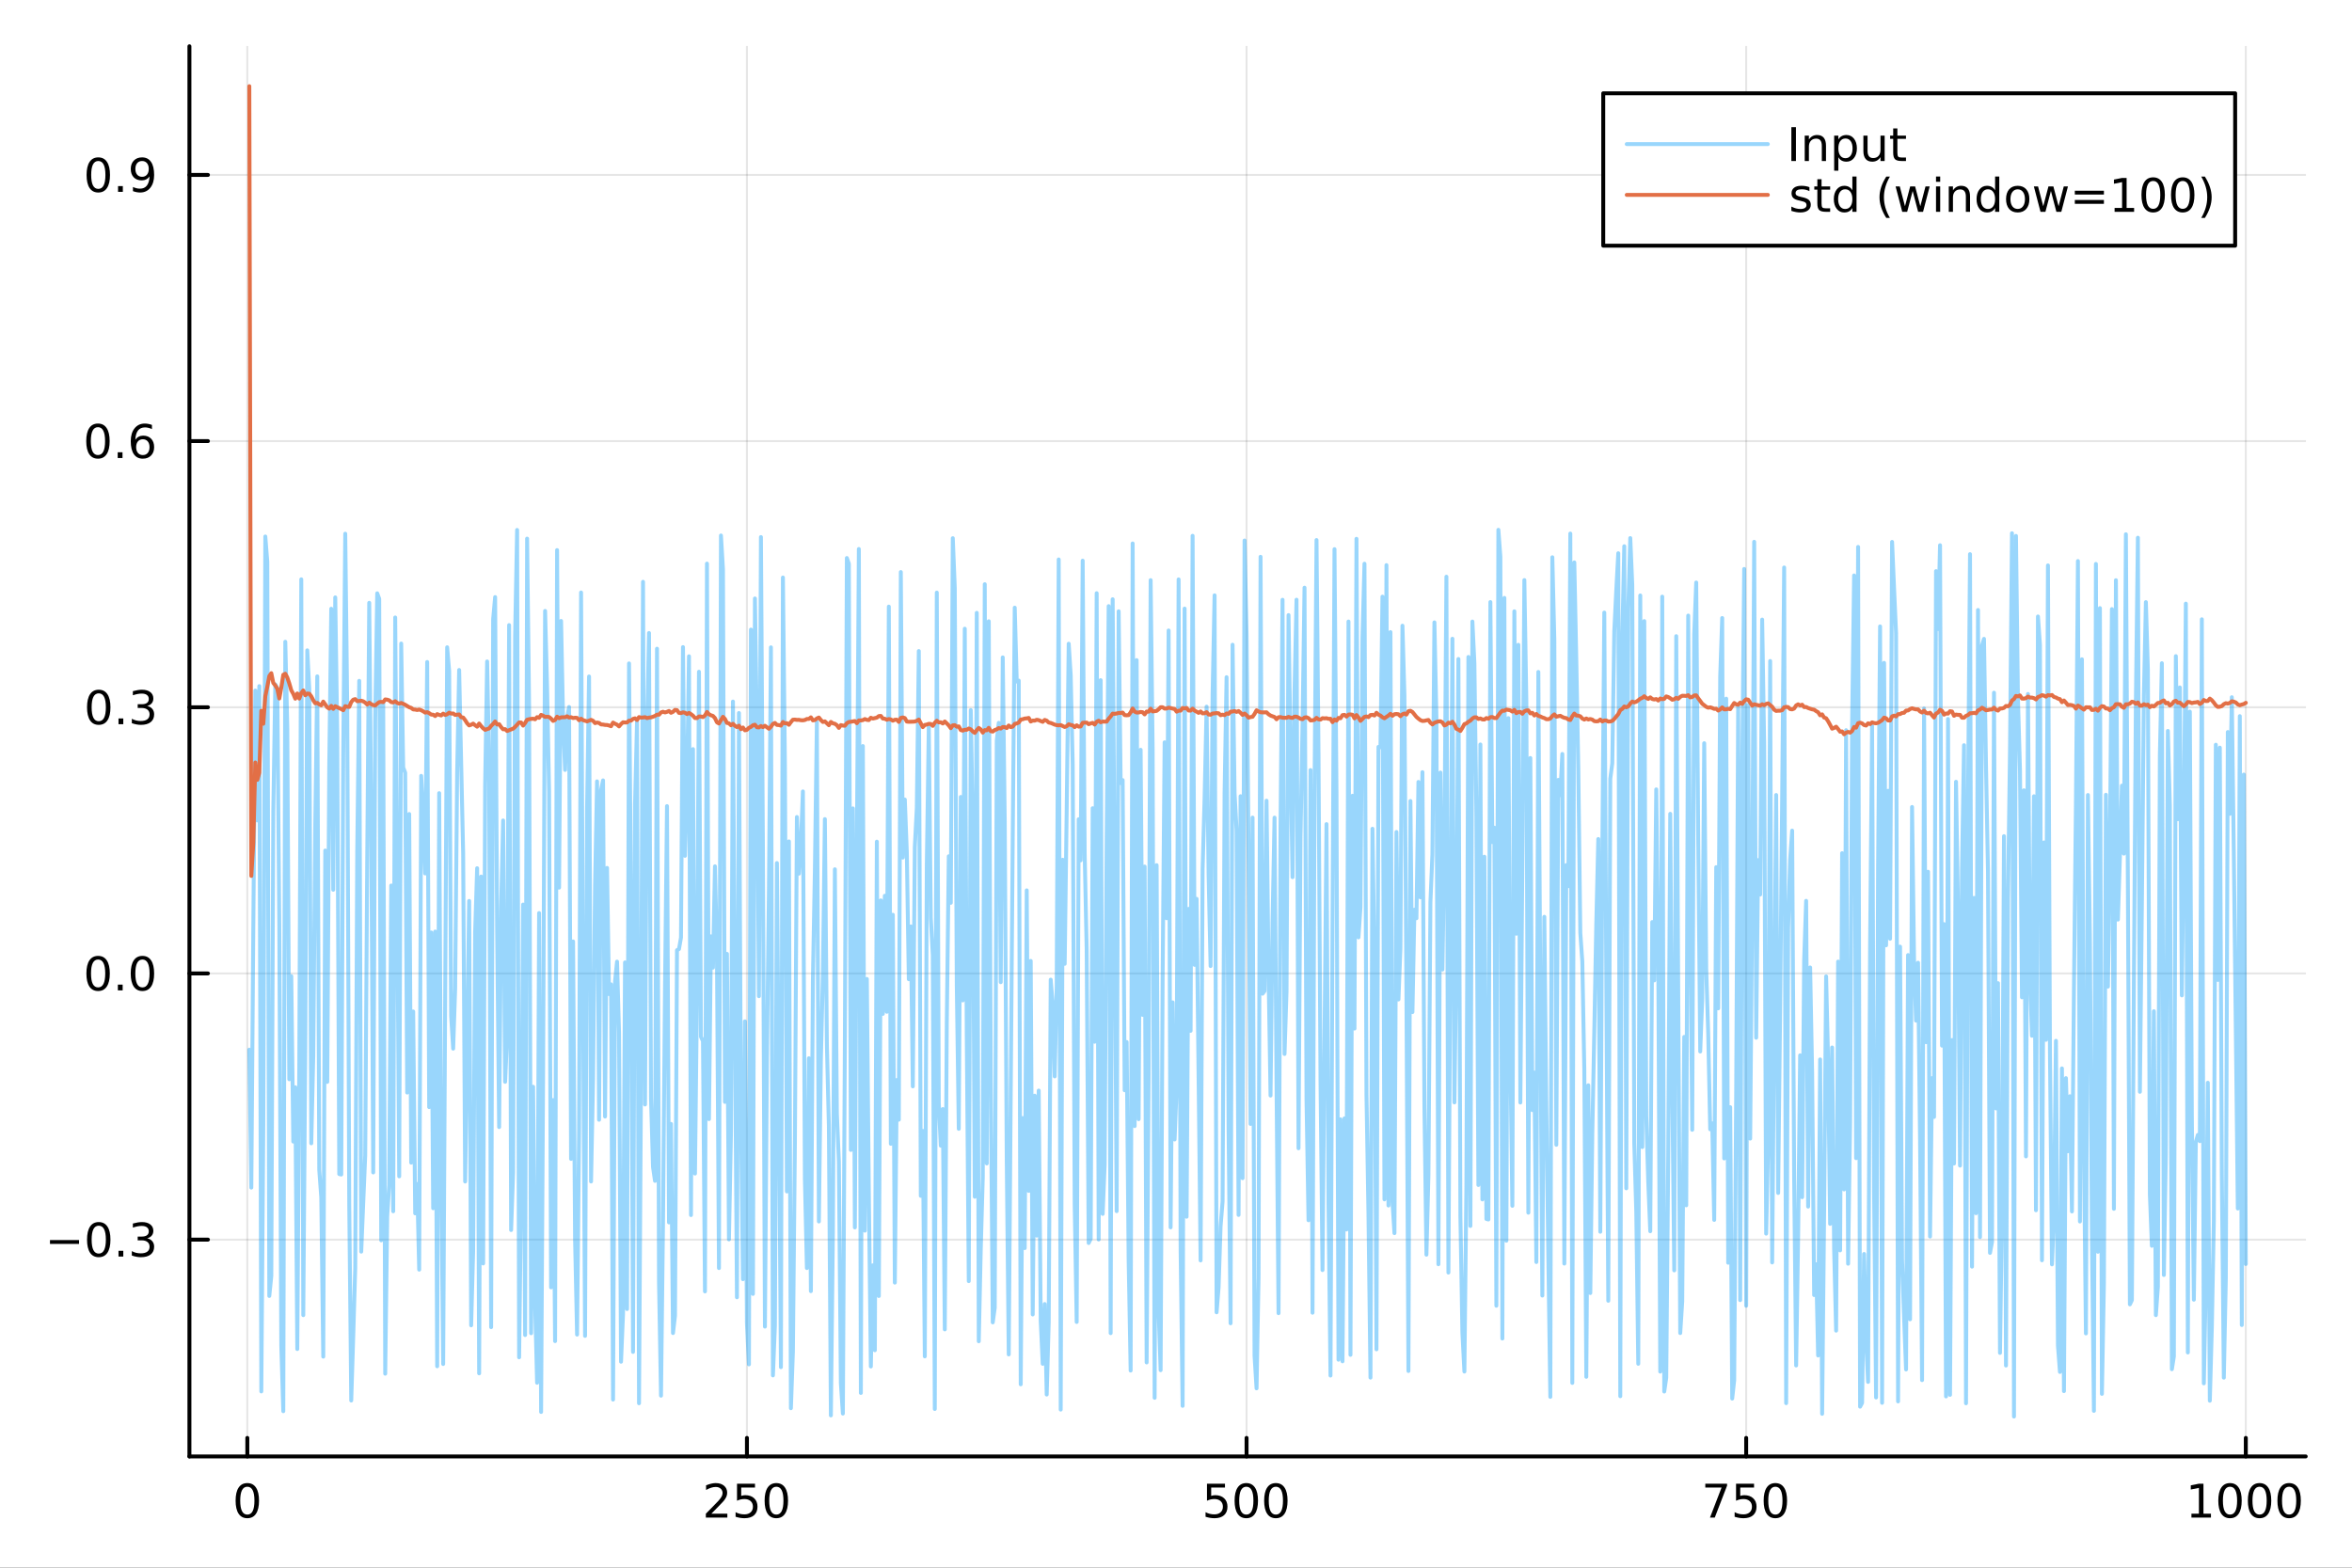 <?xml version="1.0" encoding="utf-8"?>
<svg xmlns="http://www.w3.org/2000/svg" xmlns:xlink="http://www.w3.org/1999/xlink" width="600" height="400" viewBox="0 0 2400 1600">
<rect x="0" y="0" width="2400" height="1600" fill="#333333" stroke="none"/>
<defs>
  <clipPath id="clip830">
    <rect x="0" y="0" width="2400" height="1600"/>
  </clipPath>
</defs>
<path clip-path="url(#clip830)" d="M0 1600 L2400 1600 L2400 0 L0 0  Z" fill="#ffffff" fill-rule="evenodd" fill-opacity="1"/>
<defs>
  <clipPath id="clip831">
    <rect x="480" y="0" width="1681" height="1600"/>
  </clipPath>
</defs>
<path clip-path="url(#clip830)" d="M193.288 1486.45 L2352.76 1486.45 L2352.76 47.244 L193.288 47.244  Z" fill="#ffffff" fill-rule="evenodd" fill-opacity="1"/>
<defs>
  <clipPath id="clip832">
    <rect x="193" y="47" width="2160" height="1440"/>
  </clipPath>
</defs>
<polyline clip-path="url(#clip832)" style="stroke:#000000; stroke-linecap:round; stroke-linejoin:round; stroke-width:2; stroke-opacity:0.1; fill:none" points="252.366,1486.45 252.366,47.244 "/>
<polyline clip-path="url(#clip832)" style="stroke:#000000; stroke-linecap:round; stroke-linejoin:round; stroke-width:2; stroke-opacity:0.1; fill:none" points="762.184,1486.45 762.184,47.244 "/>
<polyline clip-path="url(#clip832)" style="stroke:#000000; stroke-linecap:round; stroke-linejoin:round; stroke-width:2; stroke-opacity:0.1; fill:none" points="1272,1486.45 1272,47.244 "/>
<polyline clip-path="url(#clip832)" style="stroke:#000000; stroke-linecap:round; stroke-linejoin:round; stroke-width:2; stroke-opacity:0.1; fill:none" points="1781.82,1486.45 1781.82,47.244 "/>
<polyline clip-path="url(#clip832)" style="stroke:#000000; stroke-linecap:round; stroke-linejoin:round; stroke-width:2; stroke-opacity:0.1; fill:none" points="2291.64,1486.45 2291.64,47.244 "/>
<polyline clip-path="url(#clip830)" style="stroke:#000000; stroke-linecap:round; stroke-linejoin:round; stroke-width:4; stroke-opacity:1; fill:none" points="193.288,1486.45 2352.76,1486.45 "/>
<polyline clip-path="url(#clip830)" style="stroke:#000000; stroke-linecap:round; stroke-linejoin:round; stroke-width:4; stroke-opacity:1; fill:none" points="252.366,1486.45 252.366,1467.55 "/>
<polyline clip-path="url(#clip830)" style="stroke:#000000; stroke-linecap:round; stroke-linejoin:round; stroke-width:4; stroke-opacity:1; fill:none" points="762.184,1486.45 762.184,1467.55 "/>
<polyline clip-path="url(#clip830)" style="stroke:#000000; stroke-linecap:round; stroke-linejoin:round; stroke-width:4; stroke-opacity:1; fill:none" points="1272,1486.45 1272,1467.55 "/>
<polyline clip-path="url(#clip830)" style="stroke:#000000; stroke-linecap:round; stroke-linejoin:round; stroke-width:4; stroke-opacity:1; fill:none" points="1781.82,1486.45 1781.82,1467.55 "/>
<polyline clip-path="url(#clip830)" style="stroke:#000000; stroke-linecap:round; stroke-linejoin:round; stroke-width:4; stroke-opacity:1; fill:none" points="2291.64,1486.45 2291.64,1467.55 "/>
<path clip-path="url(#clip830)" d="M252.366 1517.37 Q248.755 1517.37 246.926 1520.93 Q245.12 1524.47 245.12 1531.6 Q245.12 1538.71 246.926 1542.27 Q248.755 1545.82 252.366 1545.82 Q256 1545.82 257.805 1542.27 Q259.634 1538.71 259.634 1531.6 Q259.634 1524.47 257.805 1520.93 Q256 1517.37 252.366 1517.37 M252.366 1513.66 Q258.176 1513.66 261.231 1518.27 Q264.31 1522.85 264.31 1531.6 Q264.31 1540.33 261.231 1544.94 Q258.176 1549.52 252.366 1549.52 Q246.555 1549.52 243.477 1544.94 Q240.421 1540.33 240.421 1531.6 Q240.421 1522.85 243.477 1518.27 Q246.555 1513.66 252.366 1513.66 Z" fill="#000000" fill-rule="nonzero" fill-opacity="1" /><path clip-path="url(#clip830)" d="M725.876 1544.91 L742.196 1544.91 L742.196 1548.85 L720.251 1548.85 L720.251 1544.91 Q722.913 1542.16 727.497 1537.53 Q732.103 1532.88 733.284 1531.53 Q735.529 1529.01 736.409 1527.27 Q737.311 1525.51 737.311 1523.82 Q737.311 1521.07 735.367 1519.33 Q733.446 1517.6 730.344 1517.6 Q728.145 1517.6 725.691 1518.36 Q723.261 1519.13 720.483 1520.68 L720.483 1515.95 Q723.307 1514.82 725.761 1514.24 Q728.214 1513.66 730.251 1513.66 Q735.622 1513.66 738.816 1516.35 Q742.01 1519.03 742.01 1523.52 Q742.01 1525.65 741.2 1527.57 Q740.413 1529.47 738.307 1532.07 Q737.728 1532.74 734.626 1535.95 Q731.524 1539.15 725.876 1544.91 Z" fill="#000000" fill-rule="nonzero" fill-opacity="1" /><path clip-path="url(#clip830)" d="M752.057 1514.29 L770.413 1514.29 L770.413 1518.22 L756.339 1518.22 L756.339 1526.7 Q757.358 1526.35 758.376 1526.19 Q759.395 1526 760.413 1526 Q766.2 1526 769.58 1529.17 Q772.959 1532.34 772.959 1537.76 Q772.959 1543.34 769.487 1546.44 Q766.015 1549.52 759.696 1549.52 Q757.52 1549.52 755.251 1549.15 Q753.006 1548.78 750.598 1548.04 L750.598 1543.34 Q752.682 1544.47 754.904 1545.03 Q757.126 1545.58 759.603 1545.58 Q763.608 1545.58 765.945 1543.48 Q768.283 1541.37 768.283 1537.76 Q768.283 1534.15 765.945 1532.04 Q763.608 1529.94 759.603 1529.94 Q757.728 1529.94 755.853 1530.35 Q754.001 1530.77 752.057 1531.65 L752.057 1514.29 Z" fill="#000000" fill-rule="nonzero" fill-opacity="1" /><path clip-path="url(#clip830)" d="M792.172 1517.37 Q788.561 1517.37 786.732 1520.93 Q784.927 1524.47 784.927 1531.6 Q784.927 1538.71 786.732 1542.27 Q788.561 1545.82 792.172 1545.82 Q795.806 1545.82 797.612 1542.27 Q799.441 1538.71 799.441 1531.6 Q799.441 1524.47 797.612 1520.93 Q795.806 1517.37 792.172 1517.37 M792.172 1513.66 Q797.982 1513.66 801.038 1518.27 Q804.117 1522.85 804.117 1531.6 Q804.117 1540.33 801.038 1544.94 Q797.982 1549.52 792.172 1549.52 Q786.362 1549.52 783.283 1544.94 Q780.228 1540.33 780.228 1531.6 Q780.228 1522.85 783.283 1518.27 Q786.362 1513.66 792.172 1513.66 Z" fill="#000000" fill-rule="nonzero" fill-opacity="1" /><path clip-path="url(#clip830)" d="M1231.62 1514.29 L1249.98 1514.29 L1249.98 1518.22 L1235.9 1518.22 L1235.9 1526.7 Q1236.92 1526.35 1237.94 1526.19 Q1238.96 1526 1239.98 1526 Q1245.76 1526 1249.14 1529.17 Q1252.52 1532.34 1252.52 1537.76 Q1252.52 1543.34 1249.05 1546.44 Q1245.58 1549.52 1239.26 1549.52 Q1237.08 1549.52 1234.81 1549.15 Q1232.57 1548.78 1230.16 1548.04 L1230.16 1543.34 Q1232.25 1544.47 1234.47 1545.03 Q1236.69 1545.58 1239.17 1545.58 Q1243.17 1545.58 1245.51 1543.48 Q1247.85 1541.37 1247.85 1537.76 Q1247.85 1534.15 1245.51 1532.04 Q1243.17 1529.94 1239.17 1529.94 Q1237.29 1529.94 1235.42 1530.35 Q1233.56 1530.77 1231.62 1531.65 L1231.62 1514.29 Z" fill="#000000" fill-rule="nonzero" fill-opacity="1" /><path clip-path="url(#clip830)" d="M1271.74 1517.37 Q1268.12 1517.37 1266.3 1520.93 Q1264.49 1524.47 1264.49 1531.6 Q1264.49 1538.71 1266.3 1542.27 Q1268.12 1545.82 1271.74 1545.82 Q1275.37 1545.82 1277.18 1542.27 Q1279 1538.71 1279 1531.6 Q1279 1524.47 1277.18 1520.93 Q1275.37 1517.37 1271.74 1517.37 M1271.74 1513.66 Q1277.55 1513.66 1280.6 1518.27 Q1283.68 1522.85 1283.68 1531.6 Q1283.68 1540.33 1280.6 1544.94 Q1277.55 1549.52 1271.74 1549.52 Q1265.93 1549.52 1262.85 1544.94 Q1259.79 1540.33 1259.79 1531.6 Q1259.79 1522.85 1262.85 1518.27 Q1265.93 1513.66 1271.74 1513.66 Z" fill="#000000" fill-rule="nonzero" fill-opacity="1" /><path clip-path="url(#clip830)" d="M1301.9 1517.37 Q1298.29 1517.37 1296.46 1520.93 Q1294.65 1524.47 1294.65 1531.6 Q1294.65 1538.71 1296.46 1542.27 Q1298.29 1545.82 1301.9 1545.82 Q1305.53 1545.82 1307.34 1542.27 Q1309.17 1538.71 1309.17 1531.6 Q1309.17 1524.47 1307.34 1520.93 Q1305.53 1517.37 1301.9 1517.37 M1301.9 1513.66 Q1307.71 1513.66 1310.76 1518.27 Q1313.84 1522.85 1313.84 1531.6 Q1313.84 1540.33 1310.76 1544.94 Q1307.71 1549.52 1301.9 1549.52 Q1296.09 1549.52 1293.01 1544.94 Q1289.95 1540.33 1289.95 1531.6 Q1289.95 1522.85 1293.01 1518.27 Q1296.09 1513.66 1301.9 1513.66 Z" fill="#000000" fill-rule="nonzero" fill-opacity="1" /><path clip-path="url(#clip830)" d="M1740.1 1514.29 L1762.32 1514.29 L1762.32 1516.28 L1749.77 1548.85 L1744.89 1548.85 L1756.69 1518.22 L1740.1 1518.22 L1740.1 1514.29 Z" fill="#000000" fill-rule="nonzero" fill-opacity="1" /><path clip-path="url(#clip830)" d="M1771.48 1514.29 L1789.84 1514.29 L1789.84 1518.22 L1775.77 1518.22 L1775.77 1526.7 Q1776.79 1526.35 1777.8 1526.19 Q1778.82 1526 1779.84 1526 Q1785.63 1526 1789.01 1529.17 Q1792.39 1532.34 1792.39 1537.76 Q1792.39 1543.34 1788.92 1546.44 Q1785.44 1549.52 1779.12 1549.52 Q1776.95 1549.52 1774.68 1549.15 Q1772.43 1548.78 1770.03 1548.04 L1770.03 1543.34 Q1772.11 1544.47 1774.33 1545.03 Q1776.55 1545.58 1779.03 1545.58 Q1783.04 1545.58 1785.37 1543.48 Q1787.71 1541.37 1787.71 1537.76 Q1787.71 1534.15 1785.37 1532.04 Q1783.04 1529.94 1779.03 1529.94 Q1777.16 1529.94 1775.28 1530.35 Q1773.43 1530.77 1771.48 1531.65 L1771.48 1514.29 Z" fill="#000000" fill-rule="nonzero" fill-opacity="1" /><path clip-path="url(#clip830)" d="M1811.6 1517.37 Q1807.99 1517.37 1806.16 1520.93 Q1804.36 1524.47 1804.36 1531.6 Q1804.36 1538.71 1806.16 1542.27 Q1807.99 1545.82 1811.6 1545.82 Q1815.23 1545.82 1817.04 1542.27 Q1818.87 1538.71 1818.87 1531.6 Q1818.87 1524.47 1817.04 1520.93 Q1815.23 1517.37 1811.6 1517.37 M1811.6 1513.66 Q1817.41 1513.66 1820.47 1518.27 Q1823.54 1522.85 1823.54 1531.6 Q1823.54 1540.33 1820.47 1544.94 Q1817.41 1549.52 1811.6 1549.52 Q1805.79 1549.52 1802.71 1544.94 Q1799.66 1540.33 1799.66 1531.6 Q1799.66 1522.85 1802.71 1518.27 Q1805.79 1513.66 1811.6 1513.66 Z" fill="#000000" fill-rule="nonzero" fill-opacity="1" /><path clip-path="url(#clip830)" d="M2236.16 1544.91 L2243.8 1544.91 L2243.8 1518.55 L2235.49 1520.21 L2235.49 1515.95 L2243.76 1514.29 L2248.43 1514.29 L2248.43 1544.91 L2256.07 1544.91 L2256.07 1548.85 L2236.16 1548.85 L2236.16 1544.91 Z" fill="#000000" fill-rule="nonzero" fill-opacity="1" /><path clip-path="url(#clip830)" d="M2275.52 1517.37 Q2271.91 1517.37 2270.08 1520.93 Q2268.27 1524.47 2268.27 1531.6 Q2268.27 1538.71 2270.08 1542.27 Q2271.91 1545.82 2275.52 1545.82 Q2279.15 1545.82 2280.96 1542.27 Q2282.78 1538.71 2282.78 1531.6 Q2282.78 1524.47 2280.96 1520.93 Q2279.15 1517.37 2275.52 1517.37 M2275.52 1513.66 Q2281.33 1513.66 2284.38 1518.27 Q2287.46 1522.85 2287.46 1531.6 Q2287.46 1540.33 2284.38 1544.94 Q2281.33 1549.52 2275.52 1549.52 Q2269.71 1549.52 2266.63 1544.94 Q2263.57 1540.33 2263.57 1531.6 Q2263.57 1522.85 2266.63 1518.27 Q2269.71 1513.66 2275.52 1513.66 Z" fill="#000000" fill-rule="nonzero" fill-opacity="1" /><path clip-path="url(#clip830)" d="M2305.68 1517.37 Q2302.07 1517.37 2300.24 1520.93 Q2298.43 1524.47 2298.43 1531.6 Q2298.43 1538.71 2300.24 1542.27 Q2302.07 1545.82 2305.68 1545.82 Q2309.31 1545.82 2311.12 1542.27 Q2312.95 1538.71 2312.95 1531.6 Q2312.95 1524.47 2311.12 1520.93 Q2309.31 1517.37 2305.68 1517.37 M2305.68 1513.66 Q2311.49 1513.66 2314.54 1518.27 Q2317.62 1522.85 2317.62 1531.6 Q2317.62 1540.33 2314.54 1544.94 Q2311.49 1549.52 2305.68 1549.52 Q2299.87 1549.52 2296.79 1544.94 Q2293.73 1540.33 2293.73 1531.6 Q2293.73 1522.85 2296.79 1518.27 Q2299.87 1513.66 2305.68 1513.66 Z" fill="#000000" fill-rule="nonzero" fill-opacity="1" /><path clip-path="url(#clip830)" d="M2335.84 1517.37 Q2332.23 1517.37 2330.4 1520.93 Q2328.59 1524.47 2328.59 1531.6 Q2328.59 1538.71 2330.4 1542.27 Q2332.23 1545.82 2335.84 1545.82 Q2339.47 1545.82 2341.28 1542.27 Q2343.11 1538.71 2343.11 1531.6 Q2343.11 1524.47 2341.28 1520.93 Q2339.47 1517.37 2335.84 1517.37 M2335.84 1513.66 Q2341.65 1513.66 2344.71 1518.27 Q2347.78 1522.85 2347.78 1531.6 Q2347.78 1540.33 2344.71 1544.94 Q2341.65 1549.52 2335.84 1549.52 Q2330.03 1549.52 2326.95 1544.94 Q2323.9 1540.33 2323.9 1531.6 Q2323.9 1522.85 2326.95 1518.27 Q2330.03 1513.66 2335.84 1513.66 Z" fill="#000000" fill-rule="nonzero" fill-opacity="1" /><polyline clip-path="url(#clip832)" style="stroke:#000000; stroke-linecap:round; stroke-linejoin:round; stroke-width:2; stroke-opacity:0.1; fill:none" points="193.288,1265.17 2352.76,1265.17 "/>
<polyline clip-path="url(#clip832)" style="stroke:#000000; stroke-linecap:round; stroke-linejoin:round; stroke-width:2; stroke-opacity:0.1; fill:none" points="193.288,993.508 2352.76,993.508 "/>
<polyline clip-path="url(#clip832)" style="stroke:#000000; stroke-linecap:round; stroke-linejoin:round; stroke-width:2; stroke-opacity:0.1; fill:none" points="193.288,721.849 2352.76,721.849 "/>
<polyline clip-path="url(#clip832)" style="stroke:#000000; stroke-linecap:round; stroke-linejoin:round; stroke-width:2; stroke-opacity:0.1; fill:none" points="193.288,450.189 2352.76,450.189 "/>
<polyline clip-path="url(#clip832)" style="stroke:#000000; stroke-linecap:round; stroke-linejoin:round; stroke-width:2; stroke-opacity:0.1; fill:none" points="193.288,178.529 2352.76,178.529 "/>
<polyline clip-path="url(#clip830)" style="stroke:#000000; stroke-linecap:round; stroke-linejoin:round; stroke-width:4; stroke-opacity:1; fill:none" points="193.288,1486.45 193.288,47.244 "/>
<polyline clip-path="url(#clip830)" style="stroke:#000000; stroke-linecap:round; stroke-linejoin:round; stroke-width:4; stroke-opacity:1; fill:none" points="193.288,1265.17 212.185,1265.17 "/>
<polyline clip-path="url(#clip830)" style="stroke:#000000; stroke-linecap:round; stroke-linejoin:round; stroke-width:4; stroke-opacity:1; fill:none" points="193.288,993.508 212.185,993.508 "/>
<polyline clip-path="url(#clip830)" style="stroke:#000000; stroke-linecap:round; stroke-linejoin:round; stroke-width:4; stroke-opacity:1; fill:none" points="193.288,721.849 212.185,721.849 "/>
<polyline clip-path="url(#clip830)" style="stroke:#000000; stroke-linecap:round; stroke-linejoin:round; stroke-width:4; stroke-opacity:1; fill:none" points="193.288,450.189 212.185,450.189 "/>
<polyline clip-path="url(#clip830)" style="stroke:#000000; stroke-linecap:round; stroke-linejoin:round; stroke-width:4; stroke-opacity:1; fill:none" points="193.288,178.529 212.185,178.529 "/>
<path clip-path="url(#clip830)" d="M50.992 1265.62 L80.668 1265.62 L80.668 1269.55 L50.992 1269.55 L50.992 1265.62 Z" fill="#000000" fill-rule="nonzero" fill-opacity="1" /><path clip-path="url(#clip830)" d="M100.76 1250.97 Q97.149 1250.97 95.321 1254.53 Q93.515 1258.07 93.515 1265.2 Q93.515 1272.31 95.321 1275.87 Q97.149 1279.42 100.76 1279.42 Q104.395 1279.42 106.2 1275.87 Q108.029 1272.31 108.029 1265.2 Q108.029 1258.07 106.2 1254.53 Q104.395 1250.97 100.76 1250.97 M100.76 1247.26 Q106.571 1247.26 109.626 1251.87 Q112.705 1256.45 112.705 1265.2 Q112.705 1273.93 109.626 1278.54 Q106.571 1283.12 100.76 1283.12 Q94.95 1283.12 91.871 1278.54 Q88.816 1273.93 88.816 1265.2 Q88.816 1256.45 91.871 1251.87 Q94.95 1247.26 100.76 1247.26 Z" fill="#000000" fill-rule="nonzero" fill-opacity="1" /><path clip-path="url(#clip830)" d="M120.922 1276.57 L125.807 1276.57 L125.807 1282.45 L120.922 1282.45 L120.922 1276.57 Z" fill="#000000" fill-rule="nonzero" fill-opacity="1" /><path clip-path="url(#clip830)" d="M150.158 1263.81 Q153.515 1264.53 155.39 1266.8 Q157.288 1269.07 157.288 1272.4 Q157.288 1277.52 153.769 1280.32 Q150.251 1283.12 143.769 1283.12 Q141.593 1283.12 139.279 1282.68 Q136.987 1282.26 134.533 1281.41 L134.533 1276.89 Q136.478 1278.03 138.793 1278.61 Q141.107 1279.18 143.631 1279.18 Q148.029 1279.18 150.32 1277.45 Q152.635 1275.71 152.635 1272.4 Q152.635 1269.35 150.482 1267.63 Q148.353 1265.9 144.533 1265.9 L140.506 1265.9 L140.506 1262.05 L144.718 1262.05 Q148.168 1262.05 149.996 1260.69 Q151.825 1259.3 151.825 1256.71 Q151.825 1254.05 149.927 1252.63 Q148.052 1251.2 144.533 1251.2 Q142.612 1251.2 140.413 1251.61 Q138.214 1252.03 135.575 1252.91 L135.575 1248.74 Q138.237 1248 140.552 1247.63 Q142.89 1247.26 144.95 1247.26 Q150.274 1247.26 153.376 1249.69 Q156.478 1252.1 156.478 1256.22 Q156.478 1259.09 154.834 1261.08 Q153.191 1263.05 150.158 1263.81 Z" fill="#000000" fill-rule="nonzero" fill-opacity="1" /><path clip-path="url(#clip830)" d="M100.112 979.307 Q96.501 979.307 94.672 982.872 Q92.867 986.413 92.867 993.543 Q92.867 1000.65 94.672 1004.21 Q96.501 1007.76 100.112 1007.76 Q103.746 1007.76 105.552 1004.21 Q107.381 1000.65 107.381 993.543 Q107.381 986.413 105.552 982.872 Q103.746 979.307 100.112 979.307 M100.112 975.603 Q105.922 975.603 108.978 980.21 Q112.057 984.793 112.057 993.543 Q112.057 1002.27 108.978 1006.88 Q105.922 1011.46 100.112 1011.46 Q94.302 1011.46 91.223 1006.88 Q88.168 1002.27 88.168 993.543 Q88.168 984.793 91.223 980.21 Q94.302 975.603 100.112 975.603 Z" fill="#000000" fill-rule="nonzero" fill-opacity="1" /><path clip-path="url(#clip830)" d="M120.274 1004.91 L125.158 1004.91 L125.158 1010.79 L120.274 1010.79 L120.274 1004.91 Z" fill="#000000" fill-rule="nonzero" fill-opacity="1" /><path clip-path="url(#clip830)" d="M145.343 979.307 Q141.732 979.307 139.904 982.872 Q138.098 986.413 138.098 993.543 Q138.098 1000.65 139.904 1004.21 Q141.732 1007.76 145.343 1007.76 Q148.978 1007.76 150.783 1004.21 Q152.612 1000.65 152.612 993.543 Q152.612 986.413 150.783 982.872 Q148.978 979.307 145.343 979.307 M145.343 975.603 Q151.154 975.603 154.209 980.21 Q157.288 984.793 157.288 993.543 Q157.288 1002.27 154.209 1006.88 Q151.154 1011.46 145.343 1011.46 Q139.533 1011.46 136.455 1006.88 Q133.399 1002.27 133.399 993.543 Q133.399 984.793 136.455 980.21 Q139.533 975.603 145.343 975.603 Z" fill="#000000" fill-rule="nonzero" fill-opacity="1" /><path clip-path="url(#clip830)" d="M100.76 707.647 Q97.149 707.647 95.321 711.212 Q93.515 714.754 93.515 721.883 Q93.515 728.99 95.321 732.555 Q97.149 736.096 100.76 736.096 Q104.395 736.096 106.2 732.555 Q108.029 728.99 108.029 721.883 Q108.029 714.754 106.2 711.212 Q104.395 707.647 100.76 707.647 M100.76 703.944 Q106.571 703.944 109.626 708.55 Q112.705 713.133 112.705 721.883 Q112.705 730.61 109.626 735.217 Q106.571 739.8 100.76 739.8 Q94.95 739.8 91.871 735.217 Q88.816 730.61 88.816 721.883 Q88.816 713.133 91.871 708.55 Q94.95 703.944 100.76 703.944 Z" fill="#000000" fill-rule="nonzero" fill-opacity="1" /><path clip-path="url(#clip830)" d="M120.922 733.249 L125.807 733.249 L125.807 739.129 L120.922 739.129 L120.922 733.249 Z" fill="#000000" fill-rule="nonzero" fill-opacity="1" /><path clip-path="url(#clip830)" d="M150.158 720.494 Q153.515 721.212 155.39 723.481 Q157.288 725.749 157.288 729.082 Q157.288 734.198 153.769 736.999 Q150.251 739.8 143.769 739.8 Q141.593 739.8 139.279 739.36 Q136.987 738.943 134.533 738.087 L134.533 733.573 Q136.478 734.707 138.793 735.286 Q141.107 735.865 143.631 735.865 Q148.029 735.865 150.32 734.129 Q152.635 732.393 152.635 729.082 Q152.635 726.027 150.482 724.314 Q148.353 722.578 144.533 722.578 L140.506 722.578 L140.506 718.735 L144.718 718.735 Q148.168 718.735 149.996 717.369 Q151.825 715.981 151.825 713.388 Q151.825 710.726 149.927 709.314 Q148.052 707.879 144.533 707.879 Q142.612 707.879 140.413 708.295 Q138.214 708.712 135.575 709.592 L135.575 705.425 Q138.237 704.684 140.552 704.314 Q142.89 703.944 144.95 703.944 Q150.274 703.944 153.376 706.374 Q156.478 708.782 156.478 712.902 Q156.478 715.772 154.834 717.763 Q153.191 719.731 150.158 720.494 Z" fill="#000000" fill-rule="nonzero" fill-opacity="1" /><path clip-path="url(#clip830)" d="M99.95 435.988 Q96.339 435.988 94.51 439.553 Q92.705 443.094 92.705 450.224 Q92.705 457.33 94.51 460.895 Q96.339 464.437 99.95 464.437 Q103.584 464.437 105.39 460.895 Q107.219 457.33 107.219 450.224 Q107.219 443.094 105.39 439.553 Q103.584 435.988 99.95 435.988 M99.95 432.284 Q105.76 432.284 108.816 436.891 Q111.895 441.474 111.895 450.224 Q111.895 458.951 108.816 463.557 Q105.76 468.14 99.95 468.14 Q94.14 468.14 91.061 463.557 Q88.006 458.951 88.006 450.224 Q88.006 441.474 91.061 436.891 Q94.14 432.284 99.95 432.284 Z" fill="#000000" fill-rule="nonzero" fill-opacity="1" /><path clip-path="url(#clip830)" d="M120.112 461.589 L124.996 461.589 L124.996 467.469 L120.112 467.469 L120.112 461.589 Z" fill="#000000" fill-rule="nonzero" fill-opacity="1" /><path clip-path="url(#clip830)" d="M145.76 448.326 Q142.612 448.326 140.76 450.478 Q138.931 452.631 138.931 456.381 Q138.931 460.108 140.76 462.284 Q142.612 464.437 145.76 464.437 Q148.908 464.437 150.737 462.284 Q152.589 460.108 152.589 456.381 Q152.589 452.631 150.737 450.478 Q148.908 448.326 145.76 448.326 M155.042 433.673 L155.042 437.932 Q153.283 437.099 151.478 436.659 Q149.695 436.219 147.936 436.219 Q143.306 436.219 140.853 439.344 Q138.422 442.469 138.075 448.789 Q139.441 446.775 141.501 445.71 Q143.561 444.622 146.038 444.622 Q151.246 444.622 154.255 447.793 Q157.288 450.941 157.288 456.381 Q157.288 461.705 154.14 464.923 Q150.992 468.14 145.76 468.14 Q139.765 468.14 136.594 463.557 Q133.422 458.951 133.422 450.224 Q133.422 442.029 137.311 437.168 Q141.2 432.284 147.751 432.284 Q149.51 432.284 151.293 432.631 Q153.098 432.978 155.042 433.673 Z" fill="#000000" fill-rule="nonzero" fill-opacity="1" /><path clip-path="url(#clip830)" d="M100.297 164.328 Q96.686 164.328 94.858 167.893 Q93.052 171.435 93.052 178.564 Q93.052 185.671 94.858 189.235 Q96.686 192.777 100.297 192.777 Q103.932 192.777 105.737 189.235 Q107.566 185.671 107.566 178.564 Q107.566 171.435 105.737 167.893 Q103.932 164.328 100.297 164.328 M100.297 160.624 Q106.108 160.624 109.163 165.231 Q112.242 169.814 112.242 178.564 Q112.242 187.291 109.163 191.897 Q106.108 196.481 100.297 196.481 Q94.487 196.481 91.409 191.897 Q88.353 187.291 88.353 178.564 Q88.353 169.814 91.409 165.231 Q94.487 160.624 100.297 160.624 Z" fill="#000000" fill-rule="nonzero" fill-opacity="1" /><path clip-path="url(#clip830)" d="M120.459 189.93 L125.344 189.93 L125.344 195.809 L120.459 195.809 L120.459 189.93 Z" fill="#000000" fill-rule="nonzero" fill-opacity="1" /><path clip-path="url(#clip830)" d="M135.668 195.092 L135.668 190.833 Q137.427 191.666 139.232 192.106 Q141.038 192.546 142.774 192.546 Q147.404 192.546 149.834 189.444 Q152.288 186.319 152.635 179.976 Q151.293 181.967 149.232 183.032 Q147.172 184.097 144.672 184.097 Q139.487 184.097 136.455 180.972 Q133.445 177.823 133.445 172.384 Q133.445 167.06 136.594 163.842 Q139.742 160.624 144.973 160.624 Q150.968 160.624 154.117 165.231 Q157.288 169.814 157.288 178.564 Q157.288 186.735 153.399 191.62 Q149.533 196.481 142.982 196.481 Q141.223 196.481 139.418 196.134 Q137.612 195.786 135.668 195.092 M144.973 180.439 Q148.121 180.439 149.95 178.286 Q151.802 176.134 151.802 172.384 Q151.802 168.657 149.95 166.504 Q148.121 164.328 144.973 164.328 Q141.825 164.328 139.973 166.504 Q138.144 168.657 138.144 172.384 Q138.144 176.134 139.973 178.286 Q141.825 180.439 144.973 180.439 Z" fill="#000000" fill-rule="nonzero" fill-opacity="1" /><polyline clip-path="url(#clip832)" style="stroke:#009af9; stroke-linecap:round; stroke-linejoin:round; stroke-width:4; stroke-opacity:0.4; fill:none" points="254.405,1071.31 256.444,1212.07 258.483,945.143 260.523,704.836 262.562,837.31 264.601,700.255 266.641,1420.12 268.68,1147.72 270.719,547.57 272.758,573.586 274.798,1322.66 276.837,1302.31 278.876,828.143 280.915,698.491 282.955,702.162 284.994,943.402 287.033,1373.23 289.073,1440.29 291.112,654.996 293.151,741.852 295.19,1101.51 297.23,996.314 299.269,1165.11 301.308,1109.69 303.347,1376.84 305.387,1089.97 307.426,591.281 309.465,1342.25 311.505,1069.96 313.544,663.758 315.583,703.17 317.622,1166.88 319.662,1077.32 321.701,840.682 323.74,690.304 325.779,1193.97 327.819,1221.91 329.858,1384.61 331.897,868.115 333.937,1104.17 335.976,780.488 338.015,621.29 340.054,908.091 342.094,609.732 344.133,748.533 346.172,1198.25 348.211,1198.72 350.251,769.106 352.29,544.729 354.329,722.845 356.369,1228.45 358.408,1429.38 360.447,1363.57 362.486,1294.01 364.526,868.925 366.565,694.866 368.604,1277.43 370.643,1227.61 372.683,1179.06 374.722,878.009 376.761,615.256 378.801,833.606 380.84,1196.59 382.879,733.909 384.918,605.558 386.958,611.158 388.997,1265.9 391.036,716.573 393.075,1402.01 395.115,1241.22 397.154,1209.51 399.193,903.773 401.233,1236.24 403.272,630.216 405.311,907.884 407.35,1200.59 409.39,656.814 411.429,783.289 413.468,788.626 415.507,1115.07 417.547,830.803 419.586,1186.6 421.625,1032.33 423.665,1238.37 425.704,1208.37 427.743,1295.8 429.782,791.848 431.822,833.74 433.861,891.462 435.9,675.635 437.939,1129.93 439.979,951.7 442.018,1233.13 444.057,950.782 446.097,1394.43 448.136,809.511 450.175,1189.62 452.214,1392.1 454.254,1020.35 456.293,660.633 458.332,685.051 460.371,1037.01 462.411,1070.26 464.45,1009.18 466.489,787.571 468.529,683.799 470.568,778.314 472.607,870.921 474.646,1205.86 476.686,1067.24 478.725,919.528 480.764,1352.64 482.803,1276.84 484.843,951.299 486.882,886.118 488.921,1401.65 490.961,894.637 493,1289.48 495.039,801.065 497.078,675.108 499.118,780.367 501.157,1354.51 503.196,632.013 505.235,609.405 507.275,947.767 509.314,1150.31 511.353,926.217 513.393,837.401 515.432,1104.11 517.471,1056.6 519.51,637.982 521.55,1255.38 523.589,1196.19 525.628,648.778 527.667,540.888 529.707,1385.27 531.746,1218.34 533.785,923.211 535.825,1362.55 537.864,549.734 539.903,720.689 541.942,1360.72 543.982,1109.16 546.021,1329.74 548.06,1411.25 550.099,931.91 552.139,1441.05 554.178,1097.77 556.217,623.521 558.257,701.959 560.296,807.812 562.335,1313.88 564.374,1122.74 566.414,1368.75 568.453,561.444 570.492,905.93 572.532,633.749 574.571,734.131 576.61,785.807 578.649,732.733 580.689,721.542 582.728,1182.78 584.767,960.848 586.806,1264.6 588.846,1362.09 590.885,1156.54 592.924,604.711 594.964,1016.34 597.003,1363.41 599.042,825.821 601.081,690.425 603.121,1205.83 605.16,1100.84 607.199,904.113 609.238,797.474 611.278,1142.85 613.317,806.486 615.356,796.488 617.396,1139.56 619.435,885.799 621.474,1014.61 623.513,1004.63 625.553,1428.41 627.592,1001.65 629.631,981.467 631.67,1053.75 633.71,1389.77 635.749,1340.67 637.788,982.258 639.828,1335.99 641.867,677.111 643.906,923.418 645.945,1379.75 647.985,821.443 650.024,736.236 652.063,1432.19 654.102,1099.39 656.142,593.813 658.181,1127.25 660.22,744.803 662.26,646.078 664.299,1120.96 666.338,1191.05 668.377,1205.2 670.417,662.081 672.456,1308.76 674.495,1424.43 676.534,1247.91 678.574,1008.9 680.613,822.73 682.652,1247.6 684.692,1147.09 686.731,1360.54 688.77,1342.88 690.809,969.77 692.849,968.625 694.888,956.894 696.927,660.44 698.966,873.455 701.006,804.535 703.045,669.808 705.084,1240.11 707.124,764.547 709.163,1197.74 711.202,1017.18 713.241,685.599 715.281,1058.16 717.32,1062.58 719.359,1318.04 721.398,575.222 723.438,1142.17 725.477,955.668 727.516,987.569 729.556,884.177 731.595,973.749 733.634,1294.22 735.673,546.532 737.713,580.999 739.752,1124.6 741.791,973.526 743.83,1264.96 745.87,1157.56 747.909,716.021 749.948,1042.37 751.988,1324.02 754.027,727.717 756.066,1135.51 758.105,1305.57 760.145,1042.42 762.184,1350.33 764.223,1392.49 766.262,642.579 768.302,1320.56 770.341,610.827 772.38,743.653 774.42,1016.72 776.459,548.138 778.498,866.73 780.537,1353.95 782.577,1084.08 784.616,909.335 786.655,660.691 788.694,1403.75 790.734,1352.67 792.773,880.844 794.812,1119.84 796.852,1395.32 798.891,589.446 800.93,779.615 802.969,1216.02 805.009,858.762 807.048,1437.23 809.087,1379.29 811.126,1165.98 813.166,833.862 815.205,891.672 817.244,862.188 819.284,807.736 821.323,1203.36 823.362,1294.18 825.401,1080.07 827.441,1317.74 829.48,1000.31 831.519,888.019 833.558,736.777 835.598,1246.65 837.637,1081.13 839.676,994.856 841.716,836.013 843.755,1066.07 845.794,1149.08 847.833,1444.58 849.873,1257.35 851.912,887.218 853.951,1136.37 855.99,1185.56 858.03,1411.57 860.069,1442.69 862.108,1062.91 864.148,569.539 866.187,575.421 868.226,1173.66 870.265,825.063 872.305,1252.71 874.344,868.118 876.383,560.343 878.422,1421.65 880.462,761.432 882.501,1256.03 884.54,999.164 886.58,1217.68 888.619,1394.64 890.658,1291.42 892.697,1378.05 894.737,859.01 896.776,1322.72 898.815,918.982 900.855,1034.76 902.894,914.224 904.933,1032.63 906.972,619.121 909.012,1167.38 911.051,933.617 913.09,1309.03 915.129,1102.27 917.169,1142.77 919.208,583.845 921.247,875.237 923.287,816.028 925.326,869.797 927.365,999.418 929.404,945.547 931.444,1108.76 933.483,864.372 935.522,824.658 937.561,664.472 939.601,1220.48 941.64,1154.18 943.679,1384.34 945.719,883.241 947.758,741.008 949.797,936.756 951.836,974.746 953.876,1438.03 955.915,604.805 957.954,1126.12 959.993,1169.31 962.033,1131.93 964.072,1356.78 966.111,1043.9 968.151,873.932 970.19,921.433 972.229,549.285 974.268,600.097 976.308,1005.56 978.347,1152.1 980.386,813.39 982.425,1021.04 984.465,641.67 986.504,1057.47 988.543,1307.52 990.583,724.694 992.622,842.797 994.661,1221.42 996.7,625.473 998.74,1368.91 1000.78,1274.63 1002.82,1201.49 1004.86,596.252 1006.9,1187.43 1008.94,634.077 1010.98,1093.6 1013.01,1349.62 1015.05,1334.72 1017.09,756.026 1019.13,737.738 1021.17,1002.41 1023.21,670.958 1025.25,838.188 1027.29,1183.17 1029.33,1382.36 1031.37,1113.44 1033.41,852.767 1035.45,620.204 1037.49,695.609 1039.53,694.625 1041.56,1412.84 1043.6,1141.11 1045.64,1273.81 1047.68,908.709 1049.72,1215.43 1051.76,980.73 1053.8,1341.54 1055.84,1118.26 1057.88,1261.08 1059.92,1113.08 1061.96,1348 1064,1391.91 1066.04,1330.92 1068.07,1423.28 1070.11,1349.41 1072.15,999.855 1074.19,1024.96 1076.23,1098.57 1078.27,1006.6 1080.31,570.988 1082.35,1438.65 1084.39,877.473 1086.43,983.659 1088.47,825.929 1090.51,656.991 1092.55,689.122 1094.59,780.101 1096.62,1228.91 1098.66,1349.21 1100.7,836.132 1102.74,878.077 1104.78,572.238 1106.82,871.527 1108.86,969.173 1110.9,1268.62 1112.94,1264.4 1114.98,824.891 1117.02,1063.22 1119.06,605.447 1121.1,1265.03 1123.14,694.198 1125.17,1238.89 1127.21,1188.29 1129.25,858.443 1131.29,618.643 1133.33,1360.62 1135.37,611.63 1137.41,908.602 1139.45,1236.11 1141.49,623.911 1143.53,799.261 1145.57,796.169 1147.61,1112.73 1149.65,1063.5 1151.69,1286.46 1153.72,1398.81 1155.76,554.672 1157.8,1149.28 1159.84,673.753 1161.88,1142.23 1163.92,765.251 1165.96,1035.85 1168,884.421 1170.04,1390.5 1172.08,1096.42 1174.12,592.115 1176.16,764.266 1178.2,1426.61 1180.23,883.004 1182.27,1336.54 1184.31,1398.41 1186.35,999.813 1188.39,757.626 1190.43,937.152 1192.47,643.481 1194.51,1252.65 1196.55,1023.01 1198.59,1162.96 1200.63,1109.47 1202.67,591.362 1204.71,1275.32 1206.75,1434.81 1208.78,621.14 1210.82,1241.8 1212.86,927.607 1214.9,1052.07 1216.94,546.848 1218.98,984.757 1221.02,917.371 1223.06,1098.93 1225.1,1286.4 1227.14,887.235 1229.18,814.225 1231.22,721.241 1233.26,892.573 1235.3,985.953 1237.33,709.069 1239.37,607.592 1241.41,1339.35 1243.45,1314 1245.49,1251.55 1247.53,1226.21 1249.57,809.241 1251.61,691.159 1253.65,1151.42 1255.69,1350.57 1257.73,658.018 1259.77,809.586 1261.81,847.534 1263.85,1239.96 1265.88,812.62 1267.92,1202.46 1269.96,551.66 1272,648.143 1274.04,870.382 1276.08,1147.1 1278.12,834.45 1280.16,1383.83 1282.2,1416.94 1284.24,1302.91 1286.28,568.273 1288.32,1014.17 1290.36,1011.41 1292.39,817.221 1294.43,991.051 1296.47,1118.13 1298.51,940.603 1300.55,834.493 1302.59,1106.43 1304.63,1340.24 1306.67,844.372 1308.71,612.146 1310.75,1075.7 1312.79,1011.6 1314.83,627.781 1316.87,767.049 1318.91,895.235 1320.94,704.943 1322.98,612.073 1325.02,1171.94 1327.06,853.399 1329.1,740.552 1331.14,599.804 1333.18,1122.62 1335.22,1245.38 1337.26,785.961 1339.3,1339.76 1341.34,809.999 1343.38,551.186 1345.42,770.668 1347.46,1103.02 1349.49,1296.25 1351.53,1063.91 1353.57,841.107 1355.61,1227.82 1357.65,1403.89 1359.69,947.616 1361.73,560.507 1363.77,810.352 1365.81,1387.72 1367.85,1142.4 1369.89,1389.35 1371.93,1141.43 1373.97,1254.84 1376.01,634.349 1378.04,1382.74 1380.08,812.168 1382.12,1049.75 1384.16,549.924 1386.2,956.656 1388.24,925.797 1390.28,651.132 1392.32,575.353 1394.36,1116.89 1396.4,1238.96 1398.44,1405.99 1400.48,845.843 1402.52,983.362 1404.56,1377.13 1406.59,762.282 1408.63,762.722 1410.67,608.965 1412.71,1224.04 1414.75,576.786 1416.79,1230.33 1418.83,645.132 1420.87,1226.1 1422.91,1258.54 1424.95,849.166 1426.99,1020.07 1429.03,967.569 1431.07,638.603 1433.1,710.085 1435.14,1012 1437.18,1399.25 1439.22,817.54 1441.26,1032.94 1443.3,928.461 1445.34,937.166 1447.38,798.058 1449.42,915.835 1451.46,788.07 1453.5,1129.45 1455.54,1280.54 1457.58,1199.07 1459.62,920.738 1461.65,871.763 1463.69,635.212 1465.73,732.214 1467.77,1290.3 1469.81,788.485 1471.85,989.525 1473.89,862.273 1475.93,588.623 1477.97,1298.79 1480.01,962.524 1482.05,651.932 1484.09,1125.14 1486.13,975.675 1488.17,672.583 1490.2,1241.15 1492.24,1360.11 1494.28,1399.81 1496.32,1210.05 1498.36,670.503 1500.4,1251.23 1502.44,634.354 1504.48,676.866 1506.52,830.175 1508.56,1209.41 1510.6,759.801 1512.64,1224.12 1514.68,874.382 1516.72,1244.1 1518.75,1244.62 1520.79,614.47 1522.83,859.46 1524.87,844.762 1526.91,1332.64 1528.95,540.763 1530.99,568.383 1533.03,1366.11 1535.07,610.252 1537.11,1266.28 1539.15,732.921 1541.19,1076.54 1543.23,1230.65 1545.26,623.918 1547.3,952.963 1549.34,658.093 1551.38,1125.24 1553.42,882.932 1555.46,592.034 1557.5,715.636 1559.54,1237.68 1561.58,773.636 1563.62,1132.98 1565.66,1094.72 1567.7,1288.04 1569.74,685.806 1571.78,1019.91 1573.81,1322.27 1575.85,935.703 1577.89,1130.58 1579.93,1282.24 1581.97,1425.64 1584.01,568.763 1586.05,652.776 1588.09,1168.37 1590.13,795.958 1592.17,811.602 1594.21,769.507 1596.25,1289.62 1598.29,882.934 1600.33,904.449 1602.36,544.566 1604.4,1411.39 1606.44,574.019 1608.48,673.838 1610.52,784.996 1612.56,952.011 1614.6,981.364 1616.64,1091.4 1618.68,1405.17 1620.72,1107.66 1622.76,1319.66 1624.8,1156.51 1626.84,1052.23 1628.88,942.337 1630.91,856.324 1632.95,1257.14 1634.99,874.585 1637.03,625.209 1639.07,995.439 1641.11,1327.56 1643.15,794.79 1645.19,778.934 1647.23,644.269 1649.27,602.316 1651.31,564.642 1653.35,1424.99 1655.39,651.514 1657.42,557.495 1659.46,1212.79 1661.5,622.228 1663.54,549.166 1665.58,597.103 1667.62,1166.62 1669.66,1236.32 1671.7,1391.88 1673.74,607.736 1675.78,1170.67 1677.82,633.897 1679.86,1138.91 1681.9,1206.21 1683.94,1256.62 1685.97,941.037 1688.01,1000.6 1690.05,805.664 1692.09,970.825 1694.13,1399.86 1696.17,608.944 1698.21,1420.22 1700.25,1406.16 1702.29,1179.09 1704.33,830.608 1706.37,1106.08 1708.41,1296.55 1710.45,649.277 1712.49,1014.17 1714.52,1360.54 1716.56,1328.32 1718.6,1058.28 1720.64,1230.16 1722.68,628.266 1724.72,926.14 1726.76,1153.07 1728.8,647.488 1730.84,594.52 1732.88,854.521 1734.92,1073.18 1736.96,1019.7 1739,758.549 1741.04,988.767 1743.07,1054.37 1745.11,1152.56 1747.15,1146.47 1749.19,1245.04 1751.23,885.029 1753.27,1029.12 1755.31,690.196 1757.35,630.762 1759.39,1182.31 1761.43,713.058 1763.47,1288.76 1765.51,1130 1767.55,1427.4 1769.58,1408.73 1771.62,1115.47 1773.66,718.989 1775.7,1326.91 1777.74,790.218 1779.78,580.684 1781.82,1332.65 1783.86,719.425 1785.9,1162.08 1787.94,920.747 1789.98,552.985 1792.02,1059.11 1794.06,877.843 1796.1,912.999 1798.13,632.357 1800.17,759.488 1802.21,1259.05 1804.25,1166 1806.29,674.633 1808.33,1288.44 1810.37,1045.93 1812.41,811.378 1814.45,1217.54 1816.49,1028.47 1818.53,816.803 1820.57,579.203 1822.61,1432.08 1824.65,946.616 1826.68,877.543 1828.72,847.74 1830.76,1201.32 1832.8,1393.6 1834.84,1260.57 1836.88,1077.11 1838.92,1221.86 1840.96,980.459 1843,919.41 1845.04,1231.47 1847.08,987.41 1849.12,1094.63 1851.16,1321.76 1853.2,1290.29 1855.23,1383.43 1857.27,1081.27 1859.31,1442.94 1861.35,1236.32 1863.39,996.513 1865.43,1083.89 1867.47,1249.11 1869.51,1069.08 1871.55,1274.33 1873.59,1358.06 1875.63,981.413 1877.67,1276.14 1879.71,870.775 1881.74,1213.93 1883.78,745.24 1885.82,1289.76 1887.86,1146.7 1889.9,739.756 1891.94,587.319 1893.98,1182.05 1896.02,558.212 1898.06,1435.66 1900.1,1431.8 1902.14,1279.83 1904.18,1367.1 1906.22,1410.39 1908.26,964.956 1910.29,740.987 1912.33,1217.05 1914.37,1426.26 1916.41,886.024 1918.45,639.339 1920.49,1431.74 1922.53,676.539 1924.57,964.81 1926.61,807.096 1928.65,958.119 1930.69,553.077 1932.73,600.606 1934.77,646.526 1936.81,1430.29 1938.84,966.152 1940.88,1286.23 1942.92,1343.47 1944.96,1397.68 1947,974.761 1949.04,1346.48 1951.08,823.636 1953.12,979.94 1955.16,1041.65 1957.2,982.58 1959.24,1164.02 1961.28,1408.58 1963.32,723.14 1965.36,1063.66 1967.39,889.742 1969.43,1262.02 1971.47,1100.37 1973.51,1139.97 1975.55,582.908 1977.59,642.042 1979.63,556.49 1981.67,1067.2 1983.71,943.156 1985.75,1425.18 1987.79,733.81 1989.83,1423.61 1991.87,1061.52 1993.9,1187.53 1995.94,797.881 1997.98,930.115 2000.02,1189.62 2002.06,887.807 2004.1,760.563 2006.14,1432.22 2008.18,820.188 2010.22,565.588 2012.26,1292.75 2014.3,916.411 2016.34,1238.21 2018.38,622.563 2020.42,1262.59 2022.45,658.922 2024.49,652.031 2026.53,781.14 2028.57,889.725 2030.61,1278.71 2032.65,1267.6 2034.69,706.991 2036.73,1131.25 2038.77,1003.43 2040.81,1380.78 2042.85,1234.7 2044.89,853.4 2046.93,1393.67 2048.97,917.046 2051,767.787 2053.04,544.229 2055.08,1445.72 2057.12,546.961 2059.16,714.321 2061.2,785.497 2063.24,1017.87 2065.28,806.61 2067.32,1180.24 2069.36,708.293 2071.4,994.716 2073.44,1057.13 2075.48,812.677 2077.52,1235.2 2079.55,629.191 2081.59,658.151 2083.63,1286.25 2085.67,859.852 2087.71,1061.28 2089.75,577.078 2091.79,1074.47 2093.83,1290.43 2095.87,1239.98 2097.91,1062.29 2099.95,1373.22 2101.99,1400.22 2104.03,1090.45 2106.07,1419.81 2108.1,1100.37 2110.14,1175.02 2112.18,1118.83 2114.22,1236.43 2116.26,1010.41 2118.3,821.073 2120.34,572.63 2122.38,1246.66 2124.42,672.873 2126.46,1174.34 2128.5,1360.92 2130.54,811.4 2132.58,957.794 2134.61,1259.22 2136.65,1439.92 2138.69,575.568 2140.73,1277.57 2142.77,620.653 2144.81,1422.58 2146.85,1310.32 2148.89,811.15 2150.93,1006.95 2152.97,866.758 2155.01,621.65 2157.05,1233.71 2159.09,592.178 2161.13,938.571 2163.16,874.755 2165.2,801.857 2167.24,871.211 2169.28,545.296 2171.32,904.72 2173.36,1331.24 2175.4,1326.92 2177.44,1002.01 2179.48,715.07 2181.52,548.815 2183.56,1114.3 2185.6,922.382 2187.64,710.187 2189.68,614.531 2191.71,683.572 2193.75,1218.96 2195.79,1271.48 2197.83,1032.09 2199.87,1342.25 2201.91,1313.33 2203.95,770.603 2205.99,676.884 2208.03,1301.26 2210.07,1178.2 2212.11,745.984 2214.15,822.434 2216.19,1397.43 2218.23,1384.4 2220.26,669.68 2222.3,836.096 2224.34,701.622 2226.38,1015.91 2228.42,841.302 2230.46,616.082 2232.5,1380.35 2234.54,726.29 2236.58,1141.38 2238.62,1326.5 2240.66,1165.62 2242.7,1158.35 2244.74,1164.68 2246.77,632.055 2248.81,1411.86 2250.85,1307.67 2252.89,1105.06 2254.93,1429.57 2256.97,1355.15 2259.01,1246.45 2261.05,760.063 2263.09,1000.14 2265.13,763.057 2267.17,1199.2 2269.21,1406.05 2271.25,1304.9 2273.29,747.109 2275.32,830.589 2277.36,711.596 2279.4,870.957 2281.44,1050.5 2283.48,1233.41 2285.52,730.896 2287.56,1352.35 2289.6,790.516 2291.64,1290.04 "/>
<polyline clip-path="url(#clip832)" style="stroke:#e26f46; stroke-linecap:round; stroke-linejoin:round; stroke-width:4; stroke-opacity:1; fill:none" points="254.405,87.976 256.444,893.979 258.483,859.979 260.523,778.195 262.562,795.936 264.601,788.642 266.641,725.394 268.68,738.658 270.719,710.554 272.758,700.862 274.798,690.009 276.837,687.064 278.876,697.02 280.915,699.539 282.955,703.048 284.994,712.887 287.033,701.734 289.073,688.7 291.112,687.638 293.151,691.465 295.19,697.461 297.23,704.519 299.269,708.146 301.308,713.072 303.347,707.78 305.387,712.956 307.426,707.366 309.465,704.717 311.505,709.605 313.544,707.854 315.583,707.998 317.622,710.703 319.662,714.701 321.701,717.789 323.74,717.369 325.779,718.924 327.819,719.903 329.858,716.075 331.897,718.952 333.937,721.95 335.976,723.22 338.015,720.451 340.054,723.473 342.094,720.788 344.133,721.822 346.172,722.735 348.211,723.691 350.251,724.871 352.29,720.697 354.329,721.325 356.369,721.462 358.408,716.577 360.447,714.1 362.486,713.511 364.526,715.653 366.565,715.461 368.604,715.162 370.643,715.792 372.683,717.096 374.722,719.047 376.761,717.121 378.801,718.722 380.84,719.617 382.879,719.979 384.918,718.137 386.958,716.593 388.997,716.342 391.036,716.638 393.075,713.832 395.115,714.083 397.154,714.767 399.193,716.574 401.233,716.916 403.272,715.706 405.311,717.457 407.35,718.149 409.39,717.438 411.429,718.337 413.468,719.285 415.507,720.575 417.547,721.803 419.586,722.474 421.625,724.064 423.665,724.189 425.704,724.664 427.743,724.14 429.782,724.892 431.822,725.953 433.861,727.299 435.9,726.831 437.939,727.845 439.979,729.292 442.018,729.427 444.057,730.83 446.097,728.838 448.136,729.612 450.175,730.17 452.214,728.359 454.254,729.699 456.293,728.955 458.332,727.363 460.371,728.301 462.411,728.185 464.45,729.679 466.489,729.347 468.529,729.162 470.568,732.022 472.607,732.351 474.646,735.007 476.686,738.227 478.725,740.379 480.764,739.692 482.803,738.533 484.843,740.202 486.882,741.666 488.921,738.449 490.961,741.072 493,743.325 495.039,744.893 497.078,744.122 499.118,743.464 501.157,740.821 503.196,738.861 505.235,736.37 507.275,739.444 509.314,739.106 511.353,742.081 513.393,744.312 515.432,744.161 517.471,746.077 519.51,745.25 521.55,744.426 523.589,743.685 525.628,741.847 527.667,739.666 529.707,737.328 531.746,737.362 533.785,740.552 535.825,737.89 537.864,734.569 539.903,734.043 541.942,733.722 543.982,733.534 546.021,734.078 548.06,731.924 550.099,732.614 552.139,729.611 554.178,730.459 556.217,731.729 558.257,731.495 560.296,731.774 562.335,733.444 564.374,735.762 566.414,734.781 568.453,731.45 570.492,733.029 572.532,732.127 574.571,732.027 576.61,732.038 578.649,731.066 580.689,732.339 582.728,731.973 584.767,732.858 586.806,732.526 588.846,732.694 590.885,735.075 592.924,733.525 594.964,735.01 597.003,735.596 599.042,736.261 601.081,735.486 603.121,734.685 605.16,735.642 607.199,738.027 609.238,737.432 611.278,737.849 613.317,739.375 615.356,739.48 617.396,739.864 619.435,739.939 621.474,740.446 623.513,741.201 625.553,737.464 627.592,738.646 629.631,739.578 631.67,741.371 633.71,738.99 635.749,737.17 637.788,737.394 639.828,737.326 641.867,735.534 643.906,735.463 645.945,733.724 647.985,733.139 650.024,734.85 652.063,731.889 654.102,732.389 656.142,732.277 658.181,731.943 660.22,732.892 662.26,732.396 664.299,732.122 666.338,731.492 668.377,730.662 670.417,729.35 672.456,729.44 674.495,727.102 676.534,726.418 678.574,727.126 680.613,726.523 682.652,725.618 684.692,727.474 686.731,726.497 688.77,724.518 690.809,724.792 692.849,727.599 694.888,727.803 696.927,726.992 698.966,727.456 701.006,728.772 703.045,727.585 705.084,728.853 707.124,730.416 709.163,732.826 711.202,732.909 713.241,731.236 715.281,731.324 717.32,731.856 719.359,730.228 721.398,726.63 723.438,728.971 725.477,730.029 727.516,730.679 729.556,732.899 731.595,737.244 733.634,738.409 735.673,734.984 737.713,731.598 739.752,733.805 741.791,737.849 743.83,738.215 745.87,740.213 747.909,738.713 749.948,740.782 751.988,742.055 754.027,740.648 756.066,744.2 758.105,742.498 760.145,745.362 762.184,744.865 764.223,742.814 766.262,741.875 768.302,740.205 770.341,739.66 772.38,742.228 774.42,742.429 776.459,741.002 778.498,742.099 780.537,740.742 782.577,742.242 784.616,743.773 786.655,741.792 788.694,738.845 790.734,737.832 792.773,739.841 794.812,740.023 796.852,740.572 798.891,736.91 800.93,738.232 802.969,738.112 805.009,739.725 807.048,736.944 809.087,734.549 811.126,734.428 813.166,734.725 815.205,734.662 817.244,735.072 819.284,735.169 821.323,734.8 823.362,733.777 825.401,733.728 827.441,732.136 829.48,735.214 831.519,734.85 833.558,733.271 835.598,732.333 837.637,734.868 839.676,736.86 841.716,736.232 843.755,738.197 845.794,740.15 847.833,736.812 849.873,738.233 851.912,738.675 853.951,740.106 855.99,742.892 858.03,740.039 860.069,740.545 862.108,740.694 864.148,738.055 866.187,736.874 868.226,736.64 870.265,736.281 872.305,735.912 874.344,738.084 876.383,735.274 878.422,735.317 880.462,734.953 882.501,733.895 884.54,734.677 886.58,734.919 888.619,732.567 890.658,733.367 892.697,732.913 894.737,732.43 896.776,730.824 898.815,730.691 900.855,733.348 902.894,733.569 904.933,734.601 906.972,733.828 909.012,734.306 911.051,735.538 913.09,734.596 915.129,734.524 917.169,736.788 919.208,732.723 921.247,732.228 923.287,732.874 925.326,736.44 927.365,736.649 929.404,736.617 931.444,736.546 933.483,736.422 935.522,735.639 937.561,734.415 939.601,738.275 941.64,742.113 943.679,739.881 945.719,739.479 947.758,738.761 949.797,738.879 951.836,740.821 953.876,737.631 955.915,735.618 957.954,737.294 959.993,737.139 962.033,738.396 964.072,736.37 966.111,738.314 968.151,740.399 970.19,743.184 972.229,740.291 974.268,740.112 976.308,741.695 978.347,741.387 980.386,745.123 982.425,745.676 984.465,744.771 986.504,744.82 988.543,743.51 990.583,744.382 992.622,746.581 994.661,747.999 996.7,745.194 998.74,742.948 1000.78,744.474 1002.82,747.703 1004.86,745.163 1006.9,745.367 1008.94,742.837 1010.98,746.234 1013.01,746.653 1015.05,745.071 1017.09,744.356 1019.13,743.08 1021.17,743.575 1023.21,742.029 1025.25,742.081 1027.29,743.081 1029.33,740.469 1031.37,742.099 1033.41,741.578 1035.45,738.819 1037.49,738.338 1039.53,737.524 1041.56,734.4 1043.6,734.065 1045.64,733.338 1047.68,733.178 1049.72,732.743 1051.76,736.389 1053.8,735.431 1055.84,735.504 1057.88,734.597 1059.92,734.983 1061.96,735.898 1064,736.707 1066.04,734.772 1068.07,735.502 1070.11,737.45 1072.15,737.843 1074.19,738.67 1076.23,739.563 1078.27,740.072 1080.31,740.269 1082.35,739.998 1084.39,740.98 1086.43,741.955 1088.47,741.152 1090.51,739.201 1092.55,739.864 1094.59,740.345 1096.62,742.104 1098.66,740.268 1100.7,741.608 1102.74,741.428 1104.78,737.713 1106.82,737.528 1108.86,737.524 1110.9,739.103 1112.94,738.308 1114.98,737.75 1117.02,739.493 1119.06,736.554 1121.1,735.583 1123.14,737.16 1125.17,736.418 1127.21,736.515 1129.25,736.45 1131.29,733.48 1133.33,731.165 1135.37,728.342 1137.41,728.544 1139.45,728.2 1141.49,727.636 1143.53,727.665 1145.57,727.272 1147.61,729.836 1149.65,730.023 1151.69,729.822 1153.72,727.03 1155.76,723.162 1157.8,726.285 1159.84,727.239 1161.88,727.161 1163.92,726.61 1165.96,726.913 1168,729.119 1170.04,726.222 1172.08,726.347 1174.12,723.341 1176.16,726.106 1178.2,725.82 1180.23,725.527 1182.27,723.889 1184.31,721.836 1186.35,721.833 1188.39,723.197 1190.43,723.117 1192.47,722.232 1194.51,722.662 1196.55,723.208 1198.59,723.596 1200.63,726.315 1202.67,725.282 1204.71,725.275 1206.75,722.604 1208.78,722.981 1210.82,722.574 1212.86,725.161 1214.9,725.248 1216.94,723.294 1218.98,725.295 1221.02,726.328 1223.06,727.569 1225.1,726.147 1227.14,728.08 1229.18,727.907 1231.22,726.836 1233.26,729.24 1235.3,729.456 1237.33,728.232 1239.37,728.045 1241.41,727.774 1243.45,727.973 1245.49,729.926 1247.53,729.376 1249.57,729.887 1251.61,728.147 1253.65,728.575 1255.69,726.382 1257.73,726.172 1259.77,725.717 1261.81,726.576 1263.85,725.72 1265.88,727.431 1267.92,729.633 1269.96,728.261 1272,729.922 1274.04,732.441 1276.08,731.861 1278.12,731.554 1280.16,728.609 1282.2,724.937 1284.24,726.156 1286.28,726.914 1288.32,727.074 1290.36,727.053 1292.39,727.002 1294.43,728.975 1296.47,730.281 1298.51,731.057 1300.55,731.768 1302.59,734.084 1304.63,732.028 1306.67,731.866 1308.71,732.473 1310.75,732.576 1312.79,732.572 1314.83,731.663 1316.87,732.365 1318.91,732.684 1320.94,731.417 1322.98,731.51 1325.02,732.391 1327.06,733.625 1329.1,733.968 1331.14,732.311 1333.18,732.05 1335.22,732.958 1337.26,735.276 1339.3,735.128 1341.34,734.687 1343.38,732.662 1345.42,734.199 1347.46,734.414 1349.49,732.996 1351.53,733.21 1353.57,733.021 1355.61,733.668 1357.65,733.584 1359.69,737.017 1361.73,734.281 1363.77,735.504 1365.81,732.715 1367.85,733.043 1369.89,729.873 1371.93,729.579 1373.97,731.345 1376.01,729.301 1378.04,729.145 1380.08,729.508 1382.12,733.187 1384.16,729.787 1386.2,732.256 1388.24,735.727 1390.28,733.769 1392.32,731.649 1394.36,731.231 1396.4,731.904 1398.44,729.811 1400.48,729.541 1402.52,730.235 1404.56,727.472 1406.59,729.414 1408.63,730.312 1410.67,732.069 1412.71,733.071 1414.75,731.633 1416.79,730.287 1418.83,728.509 1420.87,730.529 1422.91,728.929 1424.95,728.703 1426.99,728.974 1429.03,730.926 1431.07,729.005 1433.1,728.209 1435.14,729.285 1437.18,725.853 1439.22,725.425 1441.26,726.636 1443.3,729.141 1445.34,731.694 1447.38,733.447 1449.42,735.012 1451.46,735.817 1453.5,735.694 1455.54,735.193 1457.58,734.806 1459.62,737.679 1461.65,739.368 1463.69,737.696 1465.73,736.908 1467.77,736.31 1469.81,736.156 1471.85,737.281 1473.89,740.425 1475.93,739.607 1477.97,737.581 1480.01,738.226 1482.05,736.631 1484.09,739.619 1486.13,743.821 1488.17,744.693 1490.2,746.038 1492.24,742.836 1494.28,739.061 1496.32,738.327 1498.36,736.606 1500.4,735.463 1502.44,733.344 1504.48,732.079 1506.52,732.162 1508.56,733.767 1510.6,733.256 1512.64,734.254 1514.68,734.356 1516.72,732.86 1518.75,733.586 1520.79,731.942 1522.83,731.817 1524.87,732.864 1526.91,732.874 1528.95,730.032 1530.99,727.231 1533.03,725.268 1535.07,725.413 1537.11,724.224 1539.15,724.546 1541.19,724.983 1543.23,726.271 1545.26,724.492 1547.3,727.828 1549.34,726.722 1551.38,726.603 1553.42,728.467 1555.46,725.988 1557.5,725.113 1559.54,725.013 1561.58,728.089 1563.62,727.506 1565.66,730.229 1567.7,728.712 1569.74,730.638 1571.78,731.205 1573.81,732.229 1575.85,732.866 1577.89,734.003 1579.93,734.036 1581.97,733.301 1584.01,730.747 1586.05,729.11 1588.09,731.503 1590.13,730.971 1592.17,730.566 1594.21,731.708 1596.25,732.608 1598.29,732.902 1600.33,734.294 1602.36,734.853 1604.4,731.094 1606.44,728.284 1608.48,730.249 1610.52,730.402 1612.56,731.077 1614.6,733.347 1616.64,734.398 1618.68,733.319 1620.72,734.312 1622.76,733.824 1624.8,734.432 1626.84,735.964 1628.88,736.217 1630.91,736.048 1632.95,734.381 1634.99,736.331 1637.03,735.33 1639.07,735.353 1641.11,736.466 1643.15,736.322 1645.19,735.726 1647.23,733.766 1649.27,731.3 1651.31,728.832 1653.35,724.746 1655.39,723.514 1657.42,721.1 1659.46,721.837 1661.5,720.986 1663.54,718.099 1665.58,716.012 1667.62,716.841 1669.66,716.19 1671.7,714.754 1673.74,713.099 1675.78,712.261 1677.82,710.6 1679.86,712.356 1681.9,713.347 1683.94,711.725 1685.97,713.416 1688.01,713.878 1690.05,713.462 1692.09,714.944 1694.13,712.885 1696.17,713.592 1698.21,713.257 1700.25,710.778 1702.29,711.407 1704.33,712.631 1706.37,714.159 1708.41,713.685 1710.45,712.2 1712.49,713.225 1714.52,711.234 1716.56,710.1 1718.6,710.142 1720.64,710.273 1722.68,709.525 1724.72,711.736 1726.76,711.376 1728.8,709.782 1730.84,709.67 1732.88,712.679 1734.92,715.398 1736.96,718.209 1739,719.765 1741.04,721.394 1743.07,722.297 1745.11,721.891 1747.15,722.573 1749.19,723.485 1751.23,723.339 1753.27,725.211 1755.31,724.066 1757.35,722.018 1759.39,723.976 1761.43,723.951 1763.47,723.407 1765.51,723.8 1767.55,720.559 1769.58,717.506 1771.62,718.858 1773.66,719.206 1775.7,717.132 1777.74,718.46 1779.78,715.535 1781.82,713.715 1783.86,714.116 1785.9,717.152 1787.94,720.162 1789.98,718.779 1792.02,719.327 1794.06,719.751 1796.1,720.186 1798.13,718.784 1800.17,719.753 1802.21,718.412 1804.25,717.857 1806.29,719.625 1808.33,721.31 1810.37,724.323 1812.41,725.573 1814.45,725.34 1816.49,725.337 1818.53,724.78 1820.57,721.9 1822.61,721.465 1824.65,721.731 1826.68,723.694 1828.72,723.999 1830.76,723.152 1832.8,719.968 1834.84,718.834 1836.88,720.053 1838.92,719.234 1840.96,721.664 1843,721.574 1845.04,722.616 1847.08,723.318 1849.12,723.963 1851.16,724.3 1853.2,725.771 1855.23,726.905 1857.27,730.05 1859.31,729.082 1861.35,732.362 1863.39,733.03 1865.43,736.148 1867.47,739.823 1869.51,743.7 1871.55,742.919 1873.59,741.669 1875.63,744.088 1877.67,746.804 1879.71,746.523 1881.74,749.412 1883.78,747.726 1885.82,747.028 1887.86,747.738 1889.9,746.071 1891.94,741.961 1893.98,742.65 1896.02,738.127 1898.06,737.589 1900.1,738.28 1902.14,739.98 1904.18,740.514 1906.22,738.219 1908.26,739.013 1910.29,737.248 1912.33,737.917 1914.37,738.202 1916.41,737.694 1918.45,736.385 1920.49,735.019 1922.53,732.434 1924.57,733.042 1926.61,735.272 1928.65,735.393 1930.69,731.131 1932.73,730.394 1934.77,731.219 1936.81,728.871 1938.84,728.794 1940.88,727.64 1942.92,727.471 1944.96,725.232 1947,725.126 1949.04,723.678 1951.08,722.895 1953.12,723.543 1955.16,724.031 1957.2,723.959 1959.24,726.135 1961.28,727.189 1963.32,725.378 1965.36,727.608 1967.39,728.109 1969.43,727.401 1971.47,730.02 1973.51,732.332 1975.55,728.289 1977.59,727.227 1979.63,724.379 1981.67,725.509 1983.71,729.341 1985.75,728.154 1987.79,728.327 1989.83,725.866 1991.87,726.16 1993.9,730.517 1995.94,729.277 1997.98,729.571 2000.02,729.589 2002.06,732.494 2004.1,732.506 2006.14,730.584 2008.18,729.738 2010.22,727.93 2012.26,727.891 2014.3,727.535 2016.34,728.024 2018.38,725.007 2020.42,724.187 2022.45,722.329 2024.49,723.516 2026.53,724.914 2028.57,724.641 2030.61,724.18 2032.65,724.086 2034.69,722.292 2036.73,724.4 2038.77,725.242 2040.81,723.148 2042.85,723.061 2044.89,722.448 2046.93,720.535 2048.97,720.833 2051,719.466 2053.04,714.984 2055.08,713.443 2057.12,710.289 2059.16,710.742 2061.2,709.775 2063.24,712.955 2065.28,713.022 2067.32,712.543 2069.36,710.942 2071.4,711.945 2073.44,711.967 2075.48,712.554 2077.52,713.844 2079.55,711.342 2081.59,710.66 2083.63,709.453 2085.67,709.952 2087.71,711.011 2089.75,709.443 2091.79,709.75 2093.83,709.328 2095.87,711.329 2097.91,711.844 2099.95,713.016 2101.99,713.537 2104.03,716.675 2106.07,714.929 2108.1,717.139 2110.14,719.637 2112.18,719.418 2114.22,719.742 2116.26,720.55 2118.3,723.247 2120.34,720.104 2122.38,721.402 2124.42,722.881 2126.46,724.244 2128.5,721.881 2130.54,721.912 2132.58,721.911 2134.61,724.617 2136.65,724.495 2138.69,723.407 2140.73,725.326 2142.77,722.437 2144.81,720.721 2146.85,721.103 2148.89,723.098 2150.93,723.122 2152.97,724.895 2155.01,722.762 2157.05,721.798 2159.09,718.692 2161.13,718.626 2163.16,718.836 2165.2,721.301 2167.24,722.378 2169.28,718.798 2171.32,718.848 2173.36,718.066 2175.4,716.218 2177.44,716.621 2179.48,718.274 2181.52,716.924 2183.56,720.162 2185.6,720.158 2187.64,718.725 2189.68,719.665 2191.71,719.155 2193.75,721.718 2195.79,720.288 2197.83,721.018 2199.87,719.307 2201.91,717.449 2203.95,717.305 2205.99,715.736 2208.03,714.894 2210.07,717.817 2212.11,717.261 2214.15,720.043 2216.19,718.675 2218.23,715.987 2220.26,715.183 2222.3,717.219 2224.34,717.07 2226.38,719.046 2228.42,720.754 2230.46,718.971 2232.5,716.416 2234.54,716.617 2236.58,717.611 2238.62,717.04 2240.66,716.847 2242.7,716.366 2244.74,718.559 2246.77,717.277 2248.81,714.403 2250.85,715.517 2252.89,715.401 2254.93,712.998 2256.97,714.637 2259.01,717.083 2261.05,719.864 2263.09,721.494 2265.13,721.295 2267.17,720.656 2269.21,718.687 2271.25,717.673 2273.29,718.092 2275.32,717.44 2277.36,715.748 2279.4,716.12 2281.44,716.971 2283.48,718.904 2285.52,719.782 2287.56,719.059 2289.6,718.556 2291.64,717.28 "/>
<path clip-path="url(#clip830)" d="M1635.96 250.738 L2280.77 250.738 L2280.77 95.218 L1635.96 95.218  Z" fill="#ffffff" fill-rule="evenodd" fill-opacity="1"/>
<polyline clip-path="url(#clip830)" style="stroke:#000000; stroke-linecap:round; stroke-linejoin:round; stroke-width:4; stroke-opacity:1; fill:none" points="1635.96,250.738 2280.77,250.738 2280.77,95.218 1635.96,95.218 1635.96,250.738 "/>
<polyline clip-path="url(#clip830)" style="stroke:#009af9; stroke-linecap:round; stroke-linejoin:round; stroke-width:4; stroke-opacity:0.4; fill:none" points="1659.96,147.058 1803.92,147.058 "/>
<path clip-path="url(#clip830)" d="M1827.92 129.778 L1832.59 129.778 L1832.59 164.338 L1827.92 164.338 L1827.92 129.778 Z" fill="#000000" fill-rule="nonzero" fill-opacity="1" /><path clip-path="url(#clip830)" d="M1863.26 148.689 L1863.26 164.338 L1859 164.338 L1859 148.828 Q1859 145.148 1857.57 143.319 Q1856.13 141.49 1853.26 141.49 Q1849.81 141.49 1847.82 143.69 Q1845.83 145.889 1845.83 149.685 L1845.83 164.338 L1841.55 164.338 L1841.55 138.412 L1845.83 138.412 L1845.83 142.44 Q1847.36 140.102 1849.42 138.944 Q1851.5 137.787 1854.21 137.787 Q1858.68 137.787 1860.97 140.565 Q1863.26 143.319 1863.26 148.689 Z" fill="#000000" fill-rule="nonzero" fill-opacity="1" /><path clip-path="url(#clip830)" d="M1875.88 160.449 L1875.88 174.199 L1871.6 174.199 L1871.6 138.412 L1875.88 138.412 L1875.88 142.347 Q1877.22 140.032 1879.26 138.921 Q1881.32 137.787 1884.17 137.787 Q1888.89 137.787 1891.83 141.537 Q1894.79 145.287 1894.79 151.398 Q1894.79 157.509 1891.83 161.259 Q1888.89 165.009 1884.17 165.009 Q1881.32 165.009 1879.26 163.898 Q1877.22 162.763 1875.88 160.449 M1890.37 151.398 Q1890.37 146.699 1888.43 144.037 Q1886.5 141.352 1883.12 141.352 Q1879.74 141.352 1877.8 144.037 Q1875.88 146.699 1875.88 151.398 Q1875.88 156.097 1877.8 158.782 Q1879.74 161.444 1883.12 161.444 Q1886.5 161.444 1888.43 158.782 Q1890.37 156.097 1890.37 151.398 Z" fill="#000000" fill-rule="nonzero" fill-opacity="1" /><path clip-path="url(#clip830)" d="M1901.41 154.106 L1901.41 138.412 L1905.67 138.412 L1905.67 153.944 Q1905.67 157.625 1907.11 159.476 Q1908.54 161.305 1911.41 161.305 Q1914.86 161.305 1916.85 159.106 Q1918.86 156.907 1918.86 153.111 L1918.86 138.412 L1923.12 138.412 L1923.12 164.338 L1918.86 164.338 L1918.86 160.356 Q1917.31 162.717 1915.25 163.875 Q1913.22 165.009 1910.51 165.009 Q1906.04 165.009 1903.73 162.231 Q1901.41 159.453 1901.41 154.106 M1912.13 137.787 L1912.13 137.787 Z" fill="#000000" fill-rule="nonzero" fill-opacity="1" /><path clip-path="url(#clip830)" d="M1936.11 131.051 L1936.11 138.412 L1944.88 138.412 L1944.88 141.722 L1936.11 141.722 L1936.11 155.796 Q1936.11 158.967 1936.97 159.87 Q1937.85 160.773 1940.51 160.773 L1944.88 160.773 L1944.88 164.338 L1940.51 164.338 Q1935.58 164.338 1933.7 162.509 Q1931.83 160.657 1931.83 155.796 L1931.83 141.722 L1928.7 141.722 L1928.7 138.412 L1931.83 138.412 L1931.83 131.051 L1936.11 131.051 Z" fill="#000000" fill-rule="nonzero" fill-opacity="1" /><polyline clip-path="url(#clip830)" style="stroke:#e26f46; stroke-linecap:round; stroke-linejoin:round; stroke-width:4; stroke-opacity:1; fill:none" points="1659.96,198.898 1803.92,198.898 "/>
<path clip-path="url(#clip830)" d="M1846.34 191.016 L1846.34 195.043 Q1844.54 194.117 1842.59 193.655 Q1840.65 193.192 1838.56 193.192 Q1835.39 193.192 1833.8 194.164 Q1832.22 195.136 1832.22 197.08 Q1832.22 198.562 1833.36 199.418 Q1834.49 200.252 1837.92 201.016 L1839.37 201.34 Q1843.91 202.312 1845.81 204.094 Q1847.73 205.854 1847.73 209.025 Q1847.73 212.636 1844.86 214.742 Q1842.01 216.849 1837.01 216.849 Q1834.93 216.849 1832.66 216.432 Q1830.42 216.039 1827.92 215.228 L1827.92 210.83 Q1830.28 212.057 1832.57 212.682 Q1834.86 213.284 1837.11 213.284 Q1840.12 213.284 1841.74 212.266 Q1843.36 211.224 1843.36 209.349 Q1843.36 207.613 1842.18 206.687 Q1841.02 205.761 1837.06 204.904 L1835.58 204.557 Q1831.62 203.724 1829.86 202.011 Q1828.1 200.275 1828.1 197.266 Q1828.1 193.608 1830.69 191.618 Q1833.29 189.627 1838.05 189.627 Q1840.42 189.627 1842.5 189.974 Q1844.58 190.321 1846.34 191.016 Z" fill="#000000" fill-rule="nonzero" fill-opacity="1" /><path clip-path="url(#clip830)" d="M1858.73 182.891 L1858.73 190.252 L1867.5 190.252 L1867.5 193.562 L1858.73 193.562 L1858.73 207.636 Q1858.73 210.807 1859.58 211.71 Q1860.46 212.613 1863.12 212.613 L1867.5 212.613 L1867.5 216.178 L1863.12 216.178 Q1858.19 216.178 1856.32 214.349 Q1854.44 212.497 1854.44 207.636 L1854.44 193.562 L1851.32 193.562 L1851.32 190.252 L1854.44 190.252 L1854.44 182.891 L1858.73 182.891 Z" fill="#000000" fill-rule="nonzero" fill-opacity="1" /><path clip-path="url(#clip830)" d="M1890.16 194.187 L1890.16 180.159 L1894.42 180.159 L1894.42 216.178 L1890.16 216.178 L1890.16 212.289 Q1888.82 214.603 1886.76 215.738 Q1884.72 216.849 1881.85 216.849 Q1877.15 216.849 1874.19 213.099 Q1871.25 209.349 1871.25 203.238 Q1871.25 197.127 1874.19 193.377 Q1877.15 189.627 1881.85 189.627 Q1884.72 189.627 1886.76 190.761 Q1888.82 191.872 1890.16 194.187 M1875.65 203.238 Q1875.65 207.937 1877.57 210.622 Q1879.51 213.284 1882.89 213.284 Q1886.27 213.284 1888.22 210.622 Q1890.16 207.937 1890.16 203.238 Q1890.16 198.539 1888.22 195.877 Q1886.27 193.192 1882.89 193.192 Q1879.51 193.192 1877.57 195.877 Q1875.65 198.539 1875.65 203.238 Z" fill="#000000" fill-rule="nonzero" fill-opacity="1" /><path clip-path="url(#clip830)" d="M1928.49 180.206 Q1925.39 185.53 1923.89 190.738 Q1922.38 195.946 1922.38 201.293 Q1922.38 206.641 1923.89 211.895 Q1925.42 217.127 1928.49 222.428 L1924.79 222.428 Q1921.32 216.988 1919.58 211.733 Q1917.87 206.479 1917.87 201.293 Q1917.87 196.131 1919.58 190.9 Q1921.3 185.668 1924.79 180.206 L1928.49 180.206 Z" fill="#000000" fill-rule="nonzero" fill-opacity="1" /><path clip-path="url(#clip830)" d="M1934.28 190.252 L1938.54 190.252 L1943.86 210.483 L1949.17 190.252 L1954.19 190.252 L1959.51 210.483 L1964.81 190.252 L1969.07 190.252 L1962.29 216.178 L1957.27 216.178 L1951.69 194.928 L1946.09 216.178 L1941.06 216.178 L1934.28 190.252 Z" fill="#000000" fill-rule="nonzero" fill-opacity="1" /><path clip-path="url(#clip830)" d="M1975.53 190.252 L1979.79 190.252 L1979.79 216.178 L1975.53 216.178 L1975.53 190.252 M1975.53 180.159 L1979.79 180.159 L1979.79 185.553 L1975.53 185.553 L1975.53 180.159 Z" fill="#000000" fill-rule="nonzero" fill-opacity="1" /><path clip-path="url(#clip830)" d="M2010.25 200.529 L2010.25 216.178 L2005.99 216.178 L2005.99 200.668 Q2005.99 196.988 2004.56 195.159 Q2003.12 193.33 2000.25 193.33 Q1996.8 193.33 1994.81 195.53 Q1992.82 197.729 1992.82 201.525 L1992.82 216.178 L1988.54 216.178 L1988.54 190.252 L1992.82 190.252 L1992.82 194.28 Q1994.35 191.942 1996.41 190.784 Q1998.49 189.627 2001.2 189.627 Q2005.67 189.627 2007.96 192.405 Q2010.25 195.159 2010.25 200.529 Z" fill="#000000" fill-rule="nonzero" fill-opacity="1" /><path clip-path="url(#clip830)" d="M2035.81 194.187 L2035.81 180.159 L2040.07 180.159 L2040.07 216.178 L2035.81 216.178 L2035.81 212.289 Q2034.47 214.603 2032.41 215.738 Q2030.37 216.849 2027.5 216.849 Q2022.8 216.849 2019.84 213.099 Q2016.9 209.349 2016.9 203.238 Q2016.9 197.127 2019.84 193.377 Q2022.8 189.627 2027.5 189.627 Q2030.37 189.627 2032.41 190.761 Q2034.47 191.872 2035.81 194.187 M2021.29 203.238 Q2021.29 207.937 2023.22 210.622 Q2025.16 213.284 2028.54 213.284 Q2031.92 213.284 2033.86 210.622 Q2035.81 207.937 2035.81 203.238 Q2035.81 198.539 2033.86 195.877 Q2031.92 193.192 2028.54 193.192 Q2025.16 193.192 2023.22 195.877 Q2021.29 198.539 2021.29 203.238 Z" fill="#000000" fill-rule="nonzero" fill-opacity="1" /><path clip-path="url(#clip830)" d="M2058.89 193.238 Q2055.46 193.238 2053.47 195.923 Q2051.48 198.585 2051.48 203.238 Q2051.48 207.891 2053.45 210.576 Q2055.44 213.238 2058.89 213.238 Q2062.29 213.238 2064.28 210.553 Q2066.27 207.867 2066.27 203.238 Q2066.27 198.631 2064.28 195.946 Q2062.29 193.238 2058.89 193.238 M2058.89 189.627 Q2064.44 189.627 2067.61 193.238 Q2070.79 196.849 2070.79 203.238 Q2070.79 209.604 2067.61 213.238 Q2064.44 216.849 2058.89 216.849 Q2053.31 216.849 2050.14 213.238 Q2046.99 209.604 2046.99 203.238 Q2046.99 196.849 2050.14 193.238 Q2053.31 189.627 2058.89 189.627 Z" fill="#000000" fill-rule="nonzero" fill-opacity="1" /><path clip-path="url(#clip830)" d="M2075.37 190.252 L2079.63 190.252 L2084.95 210.483 L2090.25 190.252 L2095.28 190.252 L2100.6 210.483 L2105.9 190.252 L2110.16 190.252 L2103.38 216.178 L2098.35 216.178 L2092.78 194.928 L2087.17 216.178 L2082.15 216.178 L2075.37 190.252 Z" fill="#000000" fill-rule="nonzero" fill-opacity="1" /><path clip-path="url(#clip830)" d="M2117.17 194.65 L2146.85 194.65 L2146.85 198.539 L2117.17 198.539 L2117.17 194.65 M2117.17 204.094 L2146.85 204.094 L2146.85 208.029 L2117.17 208.029 L2117.17 204.094 Z" fill="#000000" fill-rule="nonzero" fill-opacity="1" /><path clip-path="url(#clip830)" d="M2157.75 212.242 L2165.39 212.242 L2165.39 185.877 L2157.08 187.543 L2157.08 183.284 L2165.34 181.618 L2170.02 181.618 L2170.02 212.242 L2177.66 212.242 L2177.66 216.178 L2157.75 216.178 L2157.75 212.242 Z" fill="#000000" fill-rule="nonzero" fill-opacity="1" /><path clip-path="url(#clip830)" d="M2197.1 184.696 Q2193.49 184.696 2191.66 188.261 Q2189.86 191.803 2189.86 198.932 Q2189.86 206.039 2191.66 209.604 Q2193.49 213.145 2197.1 213.145 Q2200.74 213.145 2202.54 209.604 Q2204.37 206.039 2204.37 198.932 Q2204.37 191.803 2202.54 188.261 Q2200.74 184.696 2197.1 184.696 M2197.1 180.993 Q2202.91 180.993 2205.97 185.599 Q2209.05 190.182 2209.05 198.932 Q2209.05 207.659 2205.97 212.266 Q2202.91 216.849 2197.1 216.849 Q2191.29 216.849 2188.22 212.266 Q2185.16 207.659 2185.16 198.932 Q2185.16 190.182 2188.22 185.599 Q2191.29 180.993 2197.1 180.993 Z" fill="#000000" fill-rule="nonzero" fill-opacity="1" /><path clip-path="url(#clip830)" d="M2227.27 184.696 Q2223.65 184.696 2221.83 188.261 Q2220.02 191.803 2220.02 198.932 Q2220.02 206.039 2221.83 209.604 Q2223.65 213.145 2227.27 213.145 Q2230.9 213.145 2232.71 209.604 Q2234.53 206.039 2234.53 198.932 Q2234.53 191.803 2232.71 188.261 Q2230.9 184.696 2227.27 184.696 M2227.27 180.993 Q2233.08 180.993 2236.13 185.599 Q2239.21 190.182 2239.21 198.932 Q2239.21 207.659 2236.13 212.266 Q2233.08 216.849 2227.27 216.849 Q2221.46 216.849 2218.38 212.266 Q2215.32 207.659 2215.32 198.932 Q2215.32 190.182 2218.38 185.599 Q2221.46 180.993 2227.27 180.993 Z" fill="#000000" fill-rule="nonzero" fill-opacity="1" /><path clip-path="url(#clip830)" d="M2246.15 180.206 L2249.86 180.206 Q2253.33 185.668 2255.04 190.9 Q2256.78 196.131 2256.78 201.293 Q2256.78 206.479 2255.04 211.733 Q2253.33 216.988 2249.86 222.428 L2246.15 222.428 Q2249.23 217.127 2250.74 211.895 Q2252.27 206.641 2252.27 201.293 Q2252.27 195.946 2250.74 190.738 Q2249.23 185.53 2246.15 180.206 Z" fill="#000000" fill-rule="nonzero" fill-opacity="1" /></svg>
